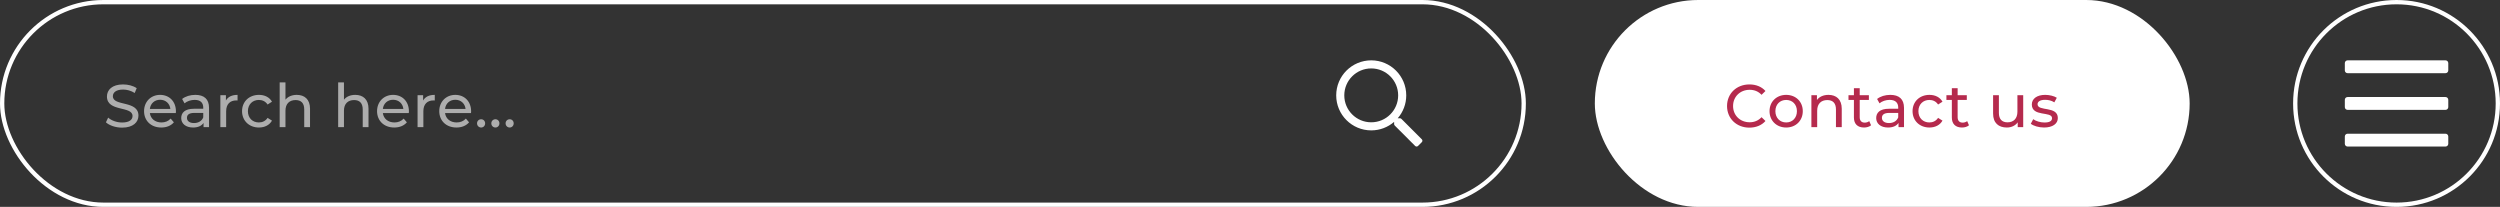 <svg width="580" height="48" viewBox="0 0 580 48" fill="none" xmlns="http://www.w3.org/2000/svg">
<rect x="0" y="0" width="580" height="48" fill="#333333" stroke="none"/>
<rect x="370" width="138" height="48" rx="24" fill="white"/>
<path d="M405.852 29.612C407.378 29.612 408.694 29.08 409.59 28.072L408.68 27.19C407.924 27.988 407 28.366 405.922 28.366C403.71 28.366 402.072 26.77 402.072 24.6C402.072 22.43 403.71 20.834 405.922 20.834C407 20.834 407.924 21.198 408.68 21.996L409.59 21.114C408.694 20.106 407.378 19.588 405.866 19.588C402.884 19.588 400.672 21.702 400.672 24.6C400.672 27.498 402.884 29.612 405.852 29.612ZM414.395 29.584C416.621 29.584 418.245 28.002 418.245 25.79C418.245 23.578 416.621 22.01 414.395 22.01C412.169 22.01 410.531 23.578 410.531 25.79C410.531 28.002 412.169 29.584 414.395 29.584ZM414.395 28.408C412.967 28.408 411.889 27.372 411.889 25.79C411.889 24.208 412.967 23.186 414.395 23.186C415.823 23.186 416.887 24.208 416.887 25.79C416.887 27.372 415.823 28.408 414.395 28.408ZM424.205 22.01C423.029 22.01 422.077 22.444 421.531 23.2V22.08H420.243V29.5H421.587V25.678C421.587 24.068 422.511 23.214 423.939 23.214C425.213 23.214 425.941 23.928 425.941 25.384V29.5H427.285V25.23C427.285 23.046 426.011 22.01 424.205 22.01ZM433.665 28.1C433.385 28.324 433.007 28.45 432.615 28.45C431.873 28.45 431.453 28.002 431.453 27.204V23.186H433.581V22.08H431.453V20.456H430.109V22.08H428.849V23.186H430.109V27.26C430.109 28.758 430.963 29.584 432.461 29.584C433.063 29.584 433.679 29.416 434.085 29.066L433.665 28.1ZM438.552 22.01C437.362 22.01 436.256 22.346 435.486 22.962L436.046 23.97C436.62 23.48 437.516 23.172 438.398 23.172C439.728 23.172 440.386 23.83 440.386 24.964V25.23H438.258C436.046 25.23 435.276 26.21 435.276 27.4C435.276 28.688 436.34 29.584 438.02 29.584C439.182 29.584 440.008 29.192 440.456 28.52V29.5H441.73V25.02C441.73 22.99 440.582 22.01 438.552 22.01ZM438.244 28.548C437.222 28.548 436.606 28.086 436.606 27.344C436.606 26.714 436.984 26.196 438.314 26.196H440.386V27.232C440.05 28.086 439.252 28.548 438.244 28.548ZM447.632 29.584C448.962 29.584 450.068 29.024 450.656 27.988L449.634 27.344C449.158 28.072 448.43 28.408 447.618 28.408C446.162 28.408 445.07 27.4 445.07 25.79C445.07 24.208 446.162 23.186 447.618 23.186C448.43 23.186 449.158 23.522 449.634 24.25L450.656 23.592C450.068 22.556 448.962 22.01 447.632 22.01C445.35 22.01 443.712 23.578 443.712 25.79C443.712 28.002 445.35 29.584 447.632 29.584ZM456.384 28.1C456.104 28.324 455.726 28.45 455.334 28.45C454.592 28.45 454.172 28.002 454.172 27.204V23.186H456.3V22.08H454.172V20.456H452.828V22.08H451.568V23.186H452.828V27.26C452.828 28.758 453.682 29.584 455.18 29.584C455.782 29.584 456.398 29.416 456.804 29.066L456.384 28.1ZM468.04 22.08V25.916C468.04 27.512 467.144 28.38 465.744 28.38C464.47 28.38 463.742 27.652 463.742 26.196V22.08H462.398V26.35C462.398 28.534 463.672 29.584 465.59 29.584C466.64 29.584 467.564 29.15 468.11 28.38V29.5H469.384V22.08H468.04ZM474.211 29.584C476.185 29.584 477.417 28.73 477.417 27.386C477.417 24.502 472.713 25.93 472.713 24.18C472.713 23.592 473.287 23.158 474.463 23.158C475.191 23.158 475.933 23.312 476.605 23.746L477.179 22.682C476.535 22.262 475.443 22.01 474.477 22.01C472.573 22.01 471.383 22.906 471.383 24.236C471.383 27.19 476.073 25.748 476.073 27.414C476.073 28.044 475.555 28.422 474.309 28.422C473.343 28.422 472.335 28.1 471.705 27.652L471.145 28.716C471.761 29.206 472.979 29.584 474.211 29.584Z" fill="#B52A4D"/>
<path opacity="0.6" d="M28.326 29.612C30.916 29.612 32.12 28.324 32.12 26.826C32.12 23.228 26.184 24.726 26.184 22.332C26.184 21.478 26.898 20.778 28.564 20.778C29.432 20.778 30.398 21.03 31.252 21.576L31.714 20.456C30.902 19.896 29.712 19.588 28.564 19.588C25.988 19.588 24.812 20.876 24.812 22.388C24.812 26.028 30.748 24.516 30.748 26.91C30.748 27.764 30.02 28.422 28.326 28.422C27.066 28.422 25.82 27.946 25.092 27.288L24.574 28.38C25.358 29.108 26.828 29.612 28.326 29.612ZM40.815 25.832C40.815 23.55 39.289 22.01 37.147 22.01C35.005 22.01 33.423 23.592 33.423 25.79C33.423 28.002 35.019 29.584 37.413 29.584C38.645 29.584 39.667 29.164 40.339 28.38L39.597 27.512C39.051 28.114 38.323 28.408 37.455 28.408C35.985 28.408 34.935 27.54 34.767 26.238H40.787C40.801 26.112 40.815 25.944 40.815 25.832ZM37.147 23.144C38.449 23.144 39.387 24.026 39.527 25.272H34.767C34.907 24.012 35.859 23.144 37.147 23.144ZM45.319 22.01C44.129 22.01 43.023 22.346 42.252 22.962L42.812 23.97C43.386 23.48 44.282 23.172 45.164 23.172C46.495 23.172 47.153 23.83 47.153 24.964V25.23H45.025C42.812 25.23 42.042 26.21 42.042 27.4C42.042 28.688 43.106 29.584 44.786 29.584C45.949 29.584 46.775 29.192 47.222 28.52V29.5H48.496V25.02C48.496 22.99 47.349 22.01 45.319 22.01ZM45.011 28.548C43.989 28.548 43.373 28.086 43.373 27.344C43.373 26.714 43.751 26.196 45.081 26.196H47.153V27.232C46.816 28.086 46.019 28.548 45.011 28.548ZM52.412 23.326V22.08H51.124V29.5H52.468V25.804C52.468 24.18 53.364 23.298 54.806 23.298C54.904 23.298 55.002 23.298 55.114 23.312V22.01C53.812 22.01 52.888 22.458 52.412 23.326ZM60.076 29.584C61.406 29.584 62.512 29.024 63.1 27.988L62.078 27.344C61.602 28.072 60.874 28.408 60.062 28.408C58.606 28.408 57.514 27.4 57.514 25.79C57.514 24.208 58.606 23.186 60.062 23.186C60.874 23.186 61.602 23.522 62.078 24.25L63.1 23.592C62.512 22.556 61.406 22.01 60.076 22.01C57.794 22.01 56.156 23.578 56.156 25.79C56.156 28.002 57.794 29.584 60.076 29.584ZM68.846 22.01C67.712 22.01 66.788 22.416 66.228 23.13V19.112H64.884V29.5H66.228V25.678C66.228 24.068 67.152 23.214 68.58 23.214C69.854 23.214 70.582 23.928 70.582 25.384V29.5H71.926V25.23C71.926 23.046 70.652 22.01 68.846 22.01ZM82.415 22.01C81.281 22.01 80.357 22.416 79.797 23.13V19.112H78.453V29.5H79.797V25.678C79.797 24.068 80.721 23.214 82.149 23.214C83.423 23.214 84.151 23.928 84.151 25.384V29.5H85.495V25.23C85.495 23.046 84.221 22.01 82.415 22.01ZM94.87 25.832C94.87 23.55 93.344 22.01 91.201 22.01C89.059 22.01 87.478 23.592 87.478 25.79C87.478 28.002 89.073 29.584 91.468 29.584C92.7 29.584 93.722 29.164 94.394 28.38L93.651 27.512C93.106 28.114 92.377 28.408 91.51 28.408C90.04 28.408 88.99 27.54 88.822 26.238H94.841C94.856 26.112 94.87 25.944 94.87 25.832ZM91.201 23.144C92.504 23.144 93.442 24.026 93.582 25.272H88.822C88.962 24.012 89.913 23.144 91.201 23.144ZM98.164 23.326V22.08H96.876V29.5H98.22V25.804C98.22 24.18 99.116 23.298 100.558 23.298C100.656 23.298 100.754 23.298 100.866 23.312V22.01C99.564 22.01 98.64 22.458 98.164 23.326ZM109.3 25.832C109.3 23.55 107.774 22.01 105.632 22.01C103.49 22.01 101.908 23.592 101.908 25.79C101.908 28.002 103.504 29.584 105.898 29.584C107.13 29.584 108.152 29.164 108.824 28.38L108.082 27.512C107.536 28.114 106.808 28.408 105.94 28.408C104.47 28.408 103.42 27.54 103.252 26.238H109.272C109.286 26.112 109.3 25.944 109.3 25.832ZM105.632 23.144C106.934 23.144 107.872 24.026 108.012 25.272H103.252C103.392 24.012 104.344 23.144 105.632 23.144ZM111.628 29.584C112.132 29.584 112.552 29.178 112.552 28.618C112.552 28.058 112.132 27.666 111.628 27.666C111.11 27.666 110.676 28.058 110.676 28.618C110.676 29.178 111.11 29.584 111.628 29.584ZM114.94 29.584C115.444 29.584 115.864 29.178 115.864 28.618C115.864 28.058 115.444 27.666 114.94 27.666C114.422 27.666 113.988 28.058 113.988 28.618C113.988 29.178 114.422 29.584 114.94 29.584ZM118.252 29.584C118.756 29.584 119.176 29.178 119.176 28.618C119.176 28.058 118.756 27.666 118.252 27.666C117.734 27.666 117.3 28.058 117.3 28.618C117.3 29.178 117.734 29.584 118.252 29.584Z" fill="white"/>
<path d="M329.862 32.316L325.12 27.574C325.031 27.484 324.913 27.437 324.788 27.437H324.273C325.503 26.011 326.249 24.156 326.249 22.125C326.249 17.637 322.613 14 318.125 14C313.637 14 310 17.637 310 22.125C310 26.613 313.637 30.249 318.125 30.249C320.156 30.249 322.011 29.503 323.437 28.273V28.788C323.437 28.913 323.488 29.03 323.574 29.12L328.316 33.862C328.499 34.046 328.796 34.046 328.98 33.862L329.862 32.98C330.046 32.796 330.046 32.499 329.862 32.316ZM318.125 28.374C314.672 28.374 311.875 25.578 311.875 22.125C311.875 18.672 314.672 15.875 318.125 15.875C321.578 15.875 324.374 18.672 324.374 22.125C324.374 25.578 321.578 28.374 318.125 28.374Z" fill="white"/>
<rect x="0.5" y="0.5" width="353" height="47" rx="23.5" stroke="white"/>
<circle cx="556" cy="24" r="23.5" stroke="white"/>
<path d="M567.357 16.979H544.643C544.288 16.979 544 16.693 544 16.34V14.638C544 14.286 544.288 14 544.643 14H567.357C567.712 14 568 14.286 568 14.638V16.34C568 16.693 567.712 16.979 567.357 16.979ZM567.357 25.489H544.643C544.288 25.489 544 25.204 544 24.851V23.149C544 22.796 544.288 22.511 544.643 22.511H567.357C567.712 22.511 568 22.796 568 23.149V24.851C568 25.204 567.712 25.489 567.357 25.489ZM567.357 34H544.643C544.288 34 544 33.714 544 33.362V31.66C544 31.307 544.288 31.021 544.643 31.021H567.357C567.712 31.021 568 31.307 568 31.66V33.362C568 33.714 567.712 34 567.357 34Z" fill="white"/>
</svg>
